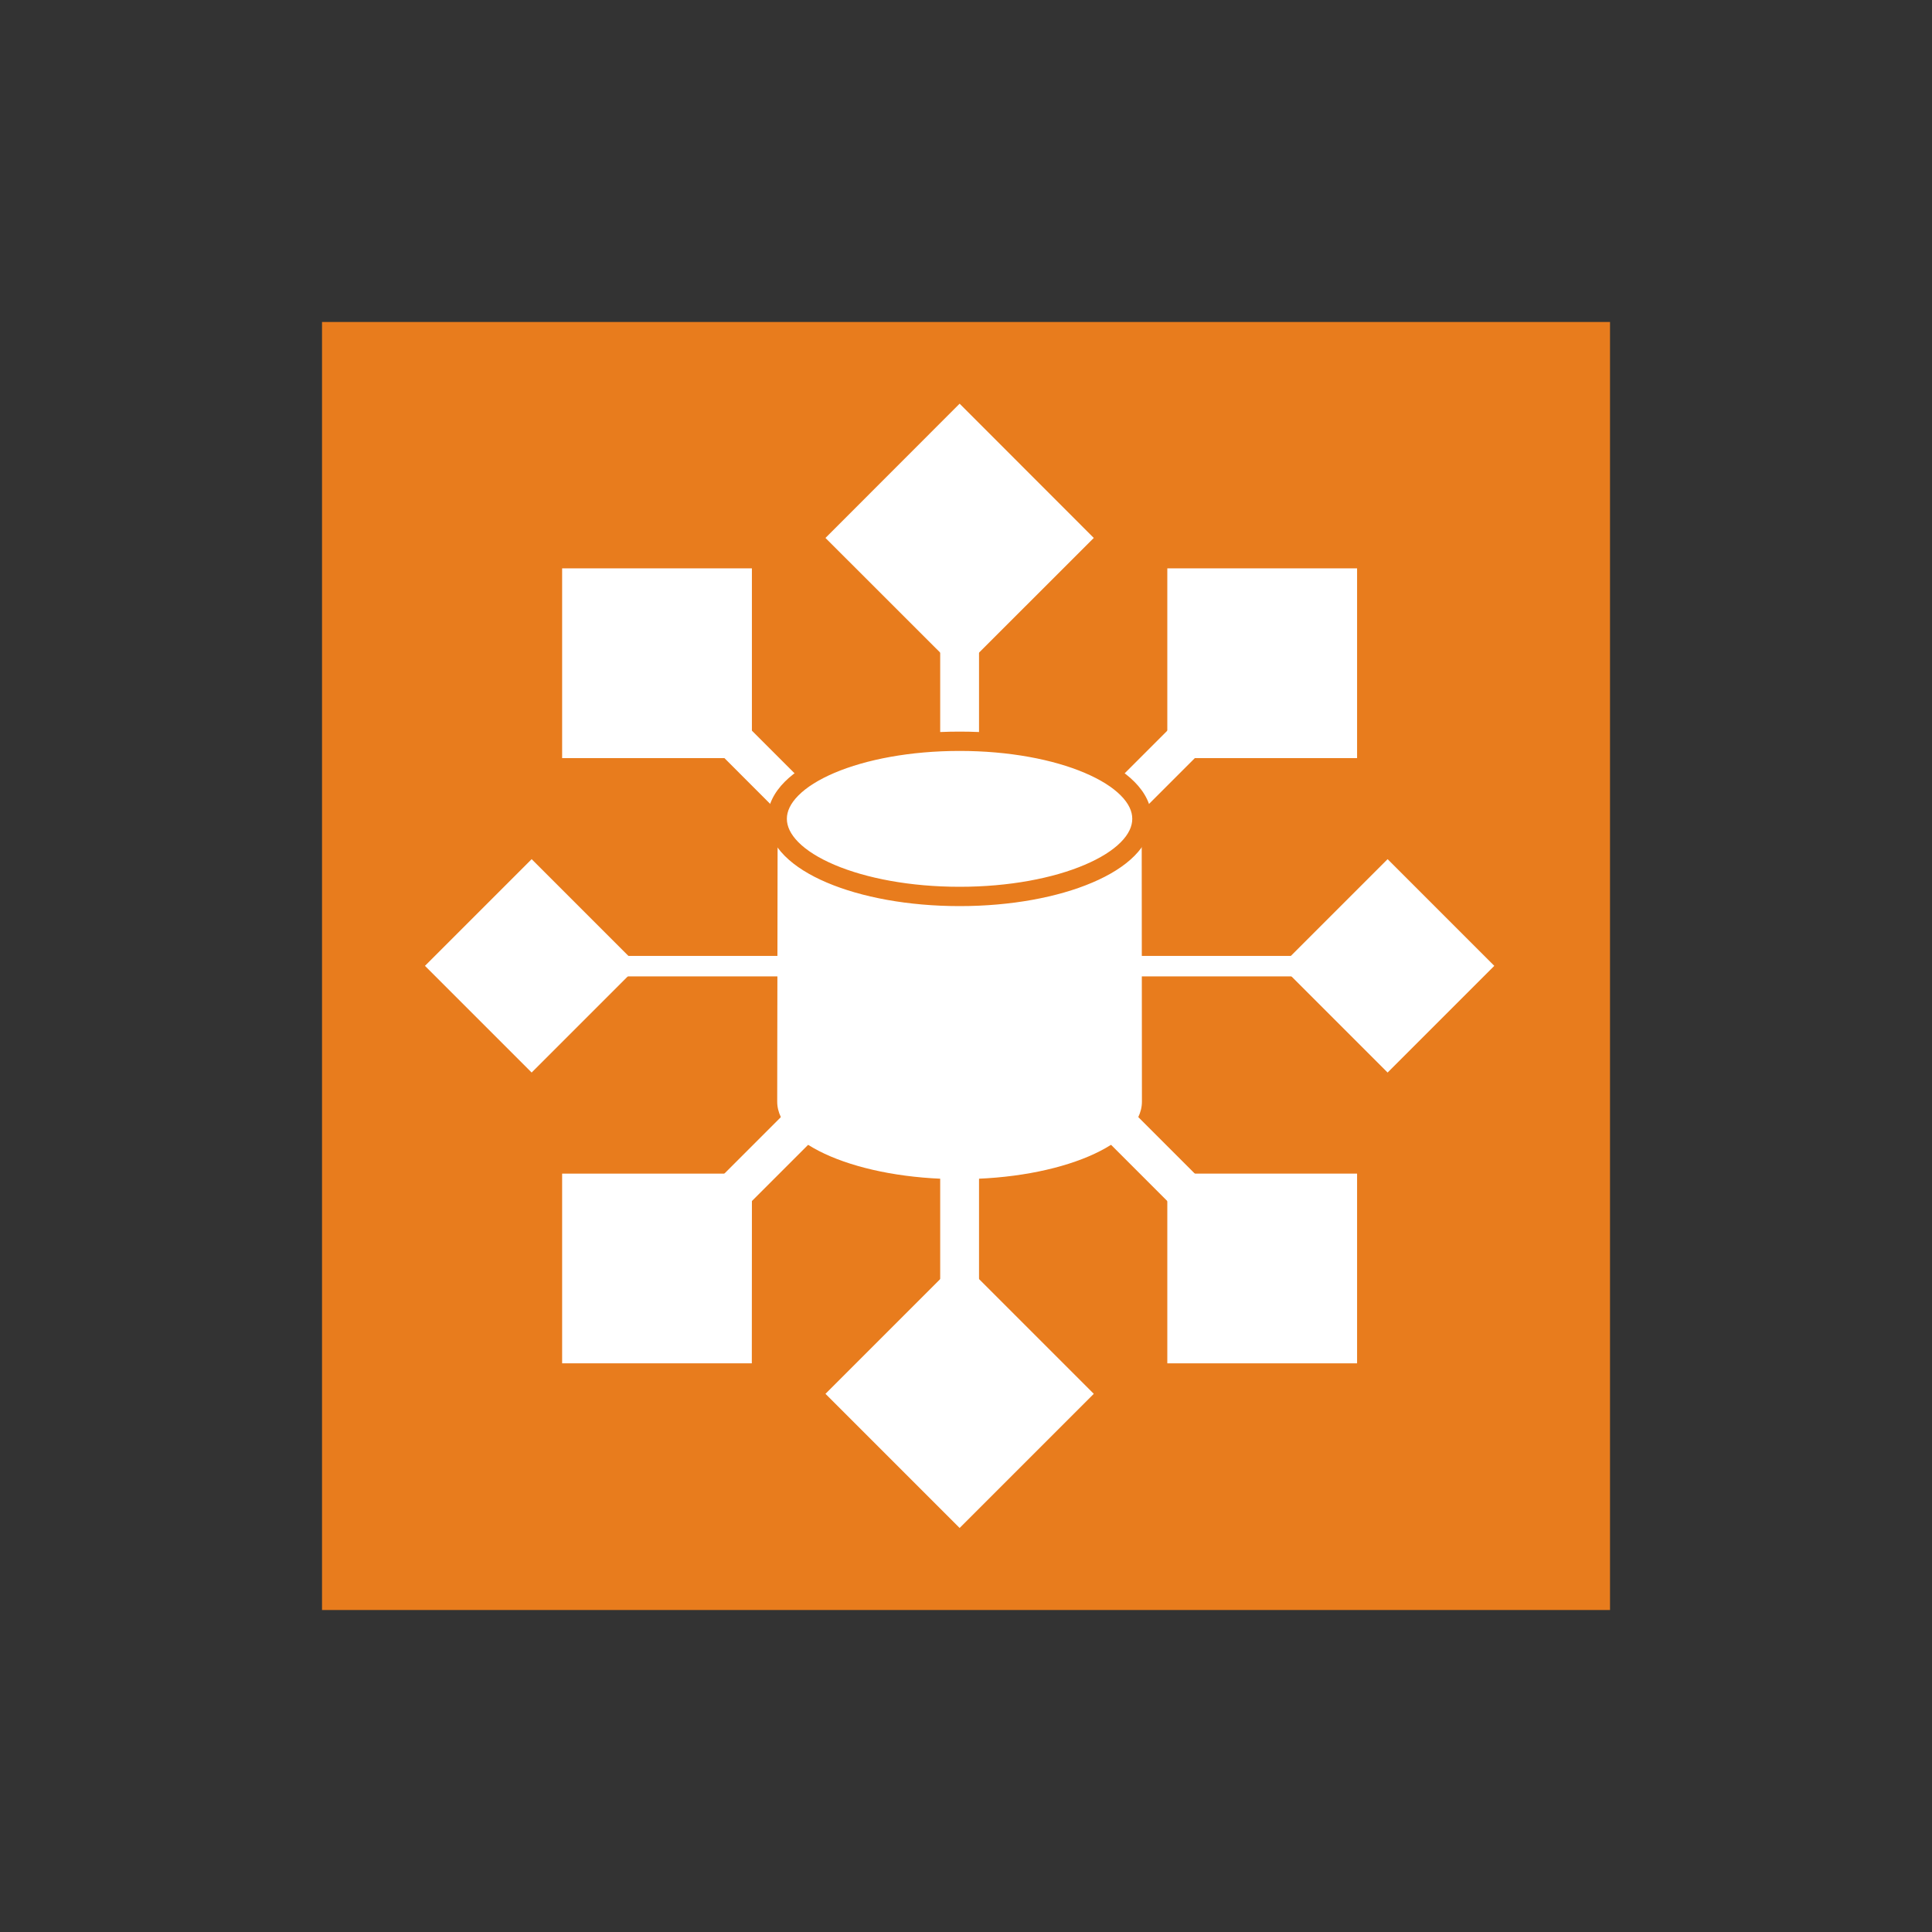 <svg width="50" height="50" viewBox="0 0 50 50" fill="none" xmlns="http://www.w3.org/2000/svg">
<rect x="0" y="0" width="50" height="50" fill="#333333" stroke="none"/>
<path d="M41.667 41.667H8.334V8.333H41.667V41.667Z" fill="#E87C1D"/>
<path d="M24.835 38.833L22.074 36.072L24.835 33.31L27.596 36.072L24.835 38.833Z" fill="white"/>
<path fill-rule="evenodd" clip-rule="evenodd" d="M24.835 39.544L28.307 36.072L24.835 32.6L21.363 36.072L24.835 39.544ZM22.785 36.072L24.835 34.022L26.885 36.072L24.835 38.122L22.785 36.072Z" fill="white"/>
<path fill-rule="evenodd" clip-rule="evenodd" d="M25.337 33.683V16.704H24.332V33.683H25.337Z" fill="white"/>
<path d="M24.835 16.681L22.074 13.922L24.835 11.159L27.596 13.922L24.835 16.681Z" fill="white"/>
<path fill-rule="evenodd" clip-rule="evenodd" d="M24.835 17.392L28.307 13.922L24.835 10.447L21.363 13.922L24.835 17.392ZM22.785 13.922L24.835 11.87L26.885 13.922L24.835 15.97L22.785 13.922Z" fill="white"/>
<path d="M38.672 24.996L35.911 27.757L33.15 24.996L35.911 22.235L38.672 24.996Z" fill="white"/>
<path fill-rule="evenodd" clip-rule="evenodd" d="M33.73 24.739H15.741V25.269H33.73V24.739Z" fill="white"/>
<path d="M16.52 24.996L13.759 27.757L10.998 24.996L13.759 22.235L16.52 24.996Z" fill="white"/>
<path d="M34.619 34.78H30.713V30.876H34.619V34.78Z" fill="white"/>
<path fill-rule="evenodd" clip-rule="evenodd" d="M30.21 35.283H35.121V30.373H30.21V35.283ZM31.215 34.277V31.378H34.116V34.277H31.215Z" fill="white"/>
<path d="M18.971 19.132L30.975 31.138Z" fill="white"/>
<path d="M18.957 19.118H15.05V15.212H18.957V19.118Z" fill="white"/>
<path fill-rule="evenodd" clip-rule="evenodd" d="M14.548 19.62H19.459V14.709H14.548V19.62ZM15.553 18.615V15.714H18.454V18.615H15.553Z" fill="white"/>
<path d="M34.619 19.118H30.713V15.212H34.619V19.118Z" fill="white"/>
<path fill-rule="evenodd" clip-rule="evenodd" d="M30.21 19.62H35.121V14.709H30.21V19.62ZM31.215 18.615V15.714H34.116V18.615H31.215Z" fill="white"/>
<path d="M18.971 30.859L30.975 18.855Z" fill="white"/>
<path d="M18.957 30.876L18.955 34.78H15.051V30.876H18.957Z" fill="white"/>
<path fill-rule="evenodd" clip-rule="evenodd" d="M14.548 35.283H19.457L19.46 30.373H14.548V35.283ZM15.553 34.277V31.378H18.454L18.452 34.277H15.553Z" fill="white"/>
<path fill-rule="evenodd" clip-rule="evenodd" d="M30.62 18.5L18.616 30.504L19.327 31.215L31.331 19.211L30.62 18.5Z" fill="white"/>
<path fill-rule="evenodd" clip-rule="evenodd" d="M31.331 30.783L19.327 18.777L18.616 19.488L30.62 31.494L31.331 30.783Z" fill="white"/>
<path d="M29.547 21.369L29.553 28.509C29.553 29.619 27.441 30.516 24.835 30.516C22.229 30.516 20.114 29.619 20.114 28.509L20.125 21.379L29.547 21.369Z" fill="white"/>
<path d="M29.553 21.191C29.553 22.301 27.441 23.2 24.835 23.2C22.229 23.2 20.114 22.301 20.114 21.191C20.114 20.083 22.229 19.184 24.835 19.184C27.441 19.184 29.553 20.083 29.553 21.191Z" fill="white"/>
<path fill-rule="evenodd" clip-rule="evenodd" d="M21.399 22.841C22.291 23.221 23.506 23.45 24.835 23.45C26.163 23.45 27.378 23.221 28.269 22.841C28.715 22.652 29.091 22.42 29.36 22.149C29.63 21.877 29.803 21.553 29.803 21.191C29.803 20.829 29.63 20.505 29.36 20.234C29.091 19.963 28.715 19.731 28.269 19.542C27.378 19.163 26.163 18.934 24.835 18.934C23.506 18.934 22.291 19.163 21.399 19.542C20.954 19.731 20.577 19.963 20.308 20.233C20.038 20.505 19.864 20.828 19.864 21.191C19.864 21.553 20.038 21.878 20.308 22.149C20.577 22.42 20.954 22.652 21.399 22.841ZM20.663 21.797C20.455 21.587 20.364 21.383 20.364 21.191C20.364 20.999 20.455 20.795 20.663 20.586C20.871 20.376 21.186 20.176 21.595 20.002C22.412 19.655 23.557 19.434 24.835 19.434C26.113 19.434 27.258 19.655 28.073 20.002C28.482 20.176 28.797 20.376 29.005 20.586C29.213 20.795 29.303 20.999 29.303 21.191C29.303 21.383 29.213 21.588 29.005 21.797C28.797 22.007 28.482 22.207 28.073 22.381C27.257 22.729 26.113 22.95 24.835 22.95C23.557 22.95 22.412 22.729 21.595 22.381C21.186 22.207 20.872 22.007 20.663 21.797Z" fill="#E87C1D"/>
</svg>
